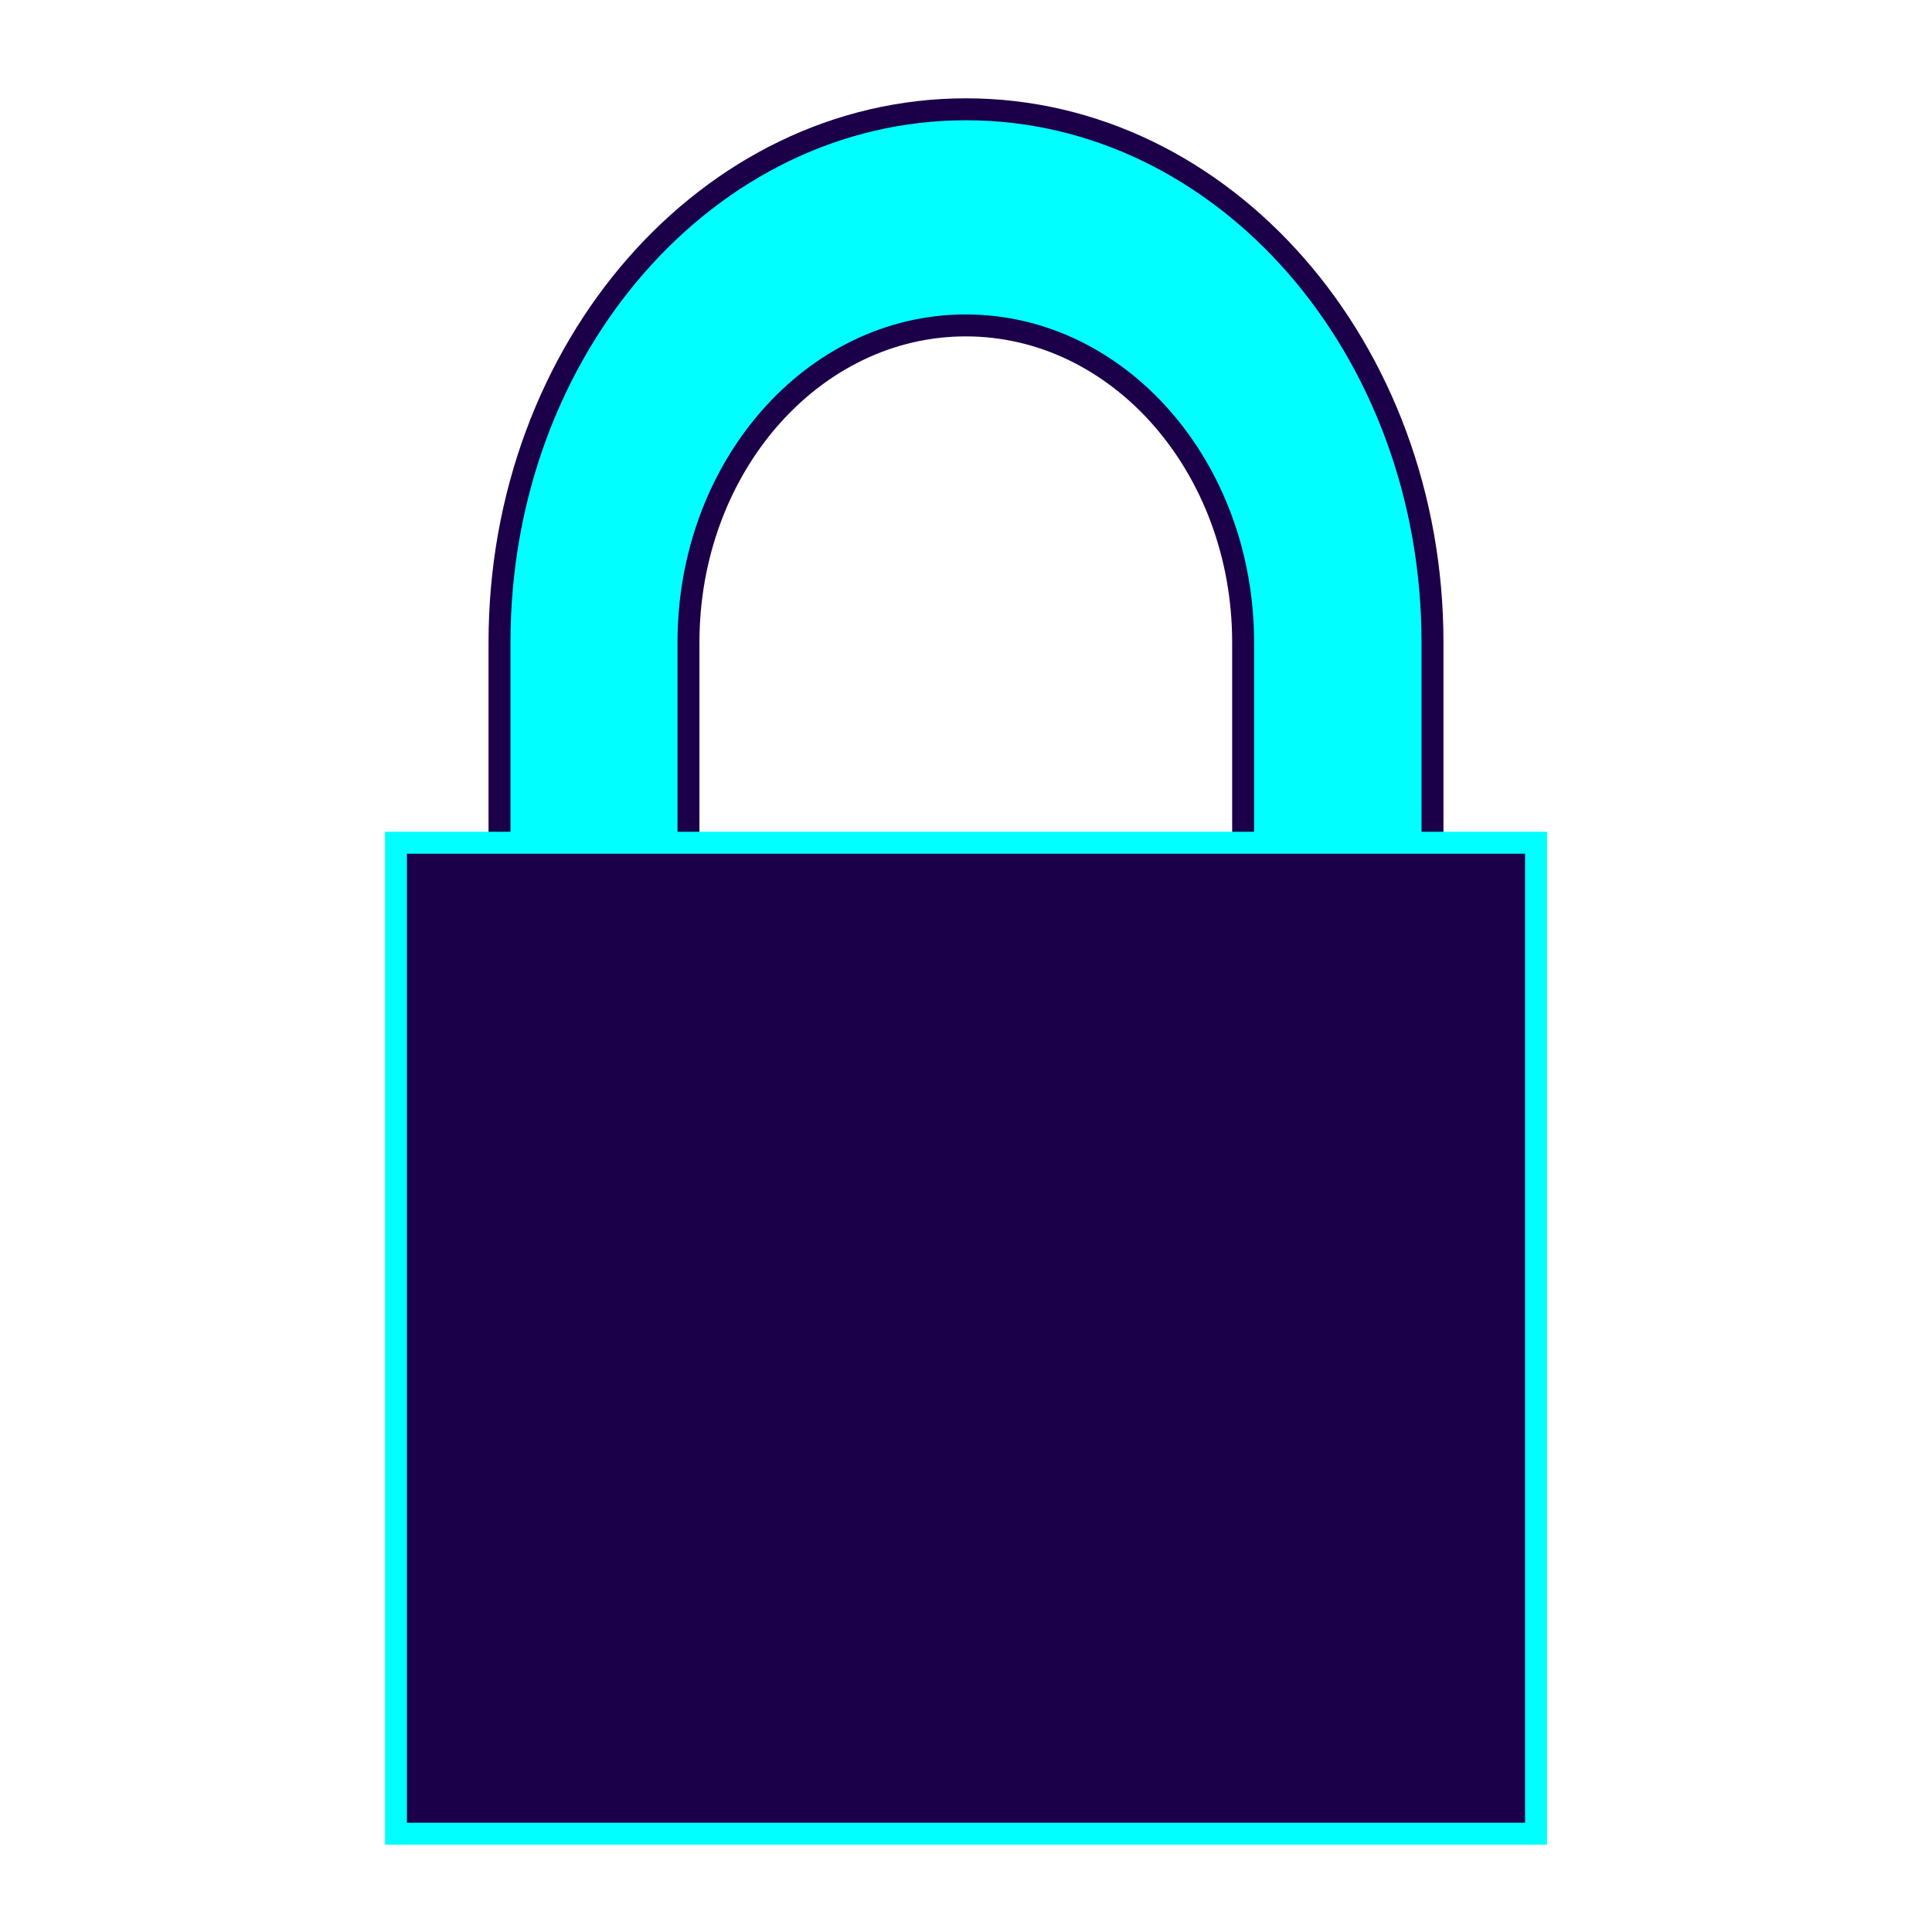 <?xml version="1.0" encoding="UTF-8"?>
<svg id="Layer_1" data-name="Layer 1" xmlns="http://www.w3.org/2000/svg" viewBox="0 0 96 96">
  <defs>
    <style>
      .cls-1 {
        fill: #1b0049;
      }

      .cls-2, .cls-3 {
        fill: aqua;
      }

      .cls-3 {
        stroke: #1b0049;
        stroke-miterlimit: 10;
        stroke-width: 1.09px;
      }
    </style>
  </defs>
  <path class="cls-3" d="m24.82,42.42v-10.5c0-14.63,10.38-26.49,23.18-26.49,12.8,0,23.18,11.86,23.18,26.49v15.14s-9.41,0-9.41,0v-15.14c0-8.7-6.17-15.75-13.78-15.75-7.61,0-13.78,7.05-13.78,15.75v10.5"/>
  <g>
    <rect class="cls-1" x="19.68" y="41.87" width="56.65" height="49.24"/>
    <path class="cls-2" d="m75.78,42.42v48.15H20.22v-48.15h55.56m1.09-1.09H19.13v50.33h57.74v-50.33h0Z"/>
  </g>
</svg>